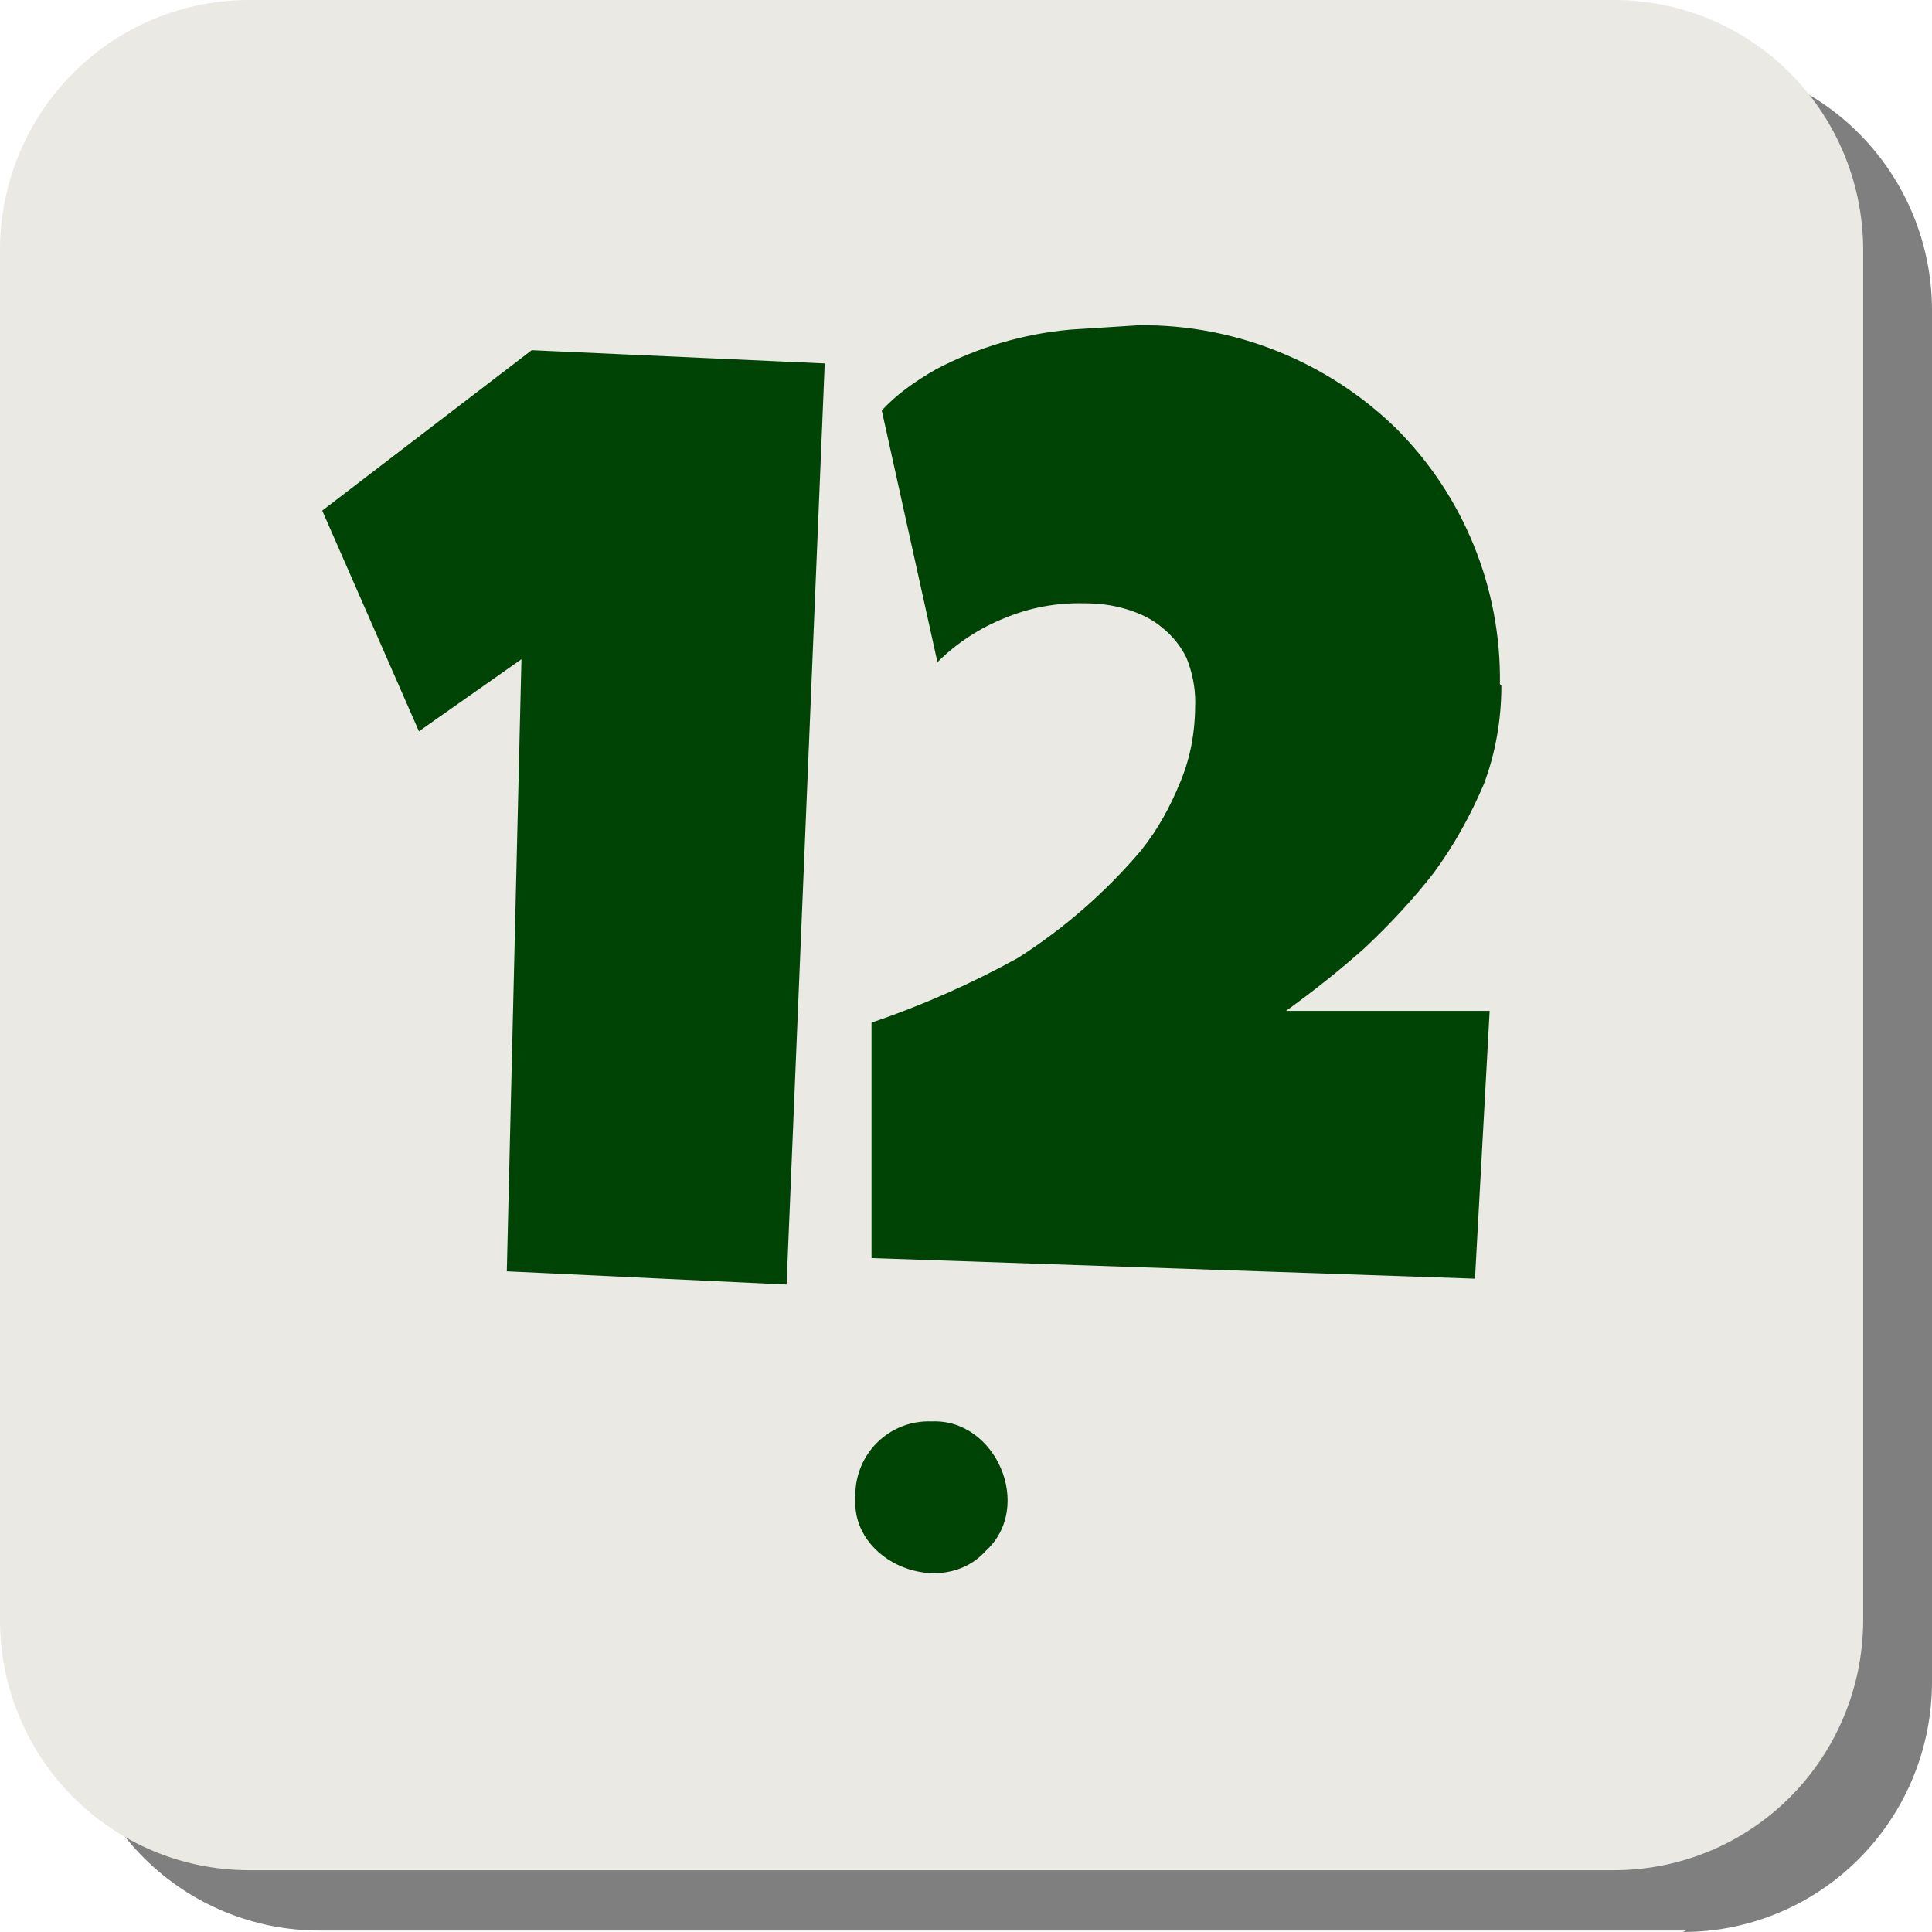 <svg width="132" height="132" viewBox="0 0 132 132" fill="none" xmlns="http://www.w3.org/2000/svg">
<g clip-path="url(#clip0_7_77)">
<path opacity="0.5" d="M115.187 131.9H21.816C17.322 131.9 13.009 130.113 9.822 126.929C6.634 123.746 4.83 119.425 4.803 114.909V21.112C4.817 18.868 5.27 16.648 6.137 14.579C7.004 12.511 8.268 10.634 9.857 9.056C11.446 7.479 13.329 6.231 15.398 5.384C17.467 4.538 19.682 4.109 21.916 4.122H115.287C119.73 4.201 123.966 6.022 127.089 9.197C130.212 12.372 131.975 16.648 132 21.112V114.909C132 119.442 130.208 123.789 127.017 126.994C123.827 130.2 119.499 132 114.987 132L115.187 131.9Z" fill="black"/>
<path d="M110.284 127.778H16.913C12.418 127.751 8.116 125.939 4.948 122.737C1.779 119.534 -7.77632e-05 115.202 2.54989e-09 110.687V16.89C0.052 12.409 1.854 8.129 5.018 4.97C8.181 1.811 12.453 0.026 16.913 4.09858e-08H110.284C114.761 -0 119.059 1.773 122.243 4.934C125.428 8.096 127.244 12.392 127.297 16.89V110.788C127.27 115.303 125.466 119.624 122.278 122.808C119.091 125.991 114.779 127.778 110.284 127.778Z" fill="#EAE9E4"/>
<path d="M63.648 97.115C68.052 96.914 70.654 102.946 67.351 105.962C64.349 109.28 58.144 106.766 58.444 102.343C58.416 101.649 58.531 100.956 58.783 100.309C59.035 99.662 59.417 99.075 59.906 98.583C60.395 98.092 60.98 97.708 61.624 97.455C62.268 97.203 62.957 97.087 63.648 97.115Z" fill="#004405"/>
<path d="M56.343 24.932L53.741 87.765L34.626 86.86L35.627 45.039L28.622 49.965L22.017 34.885L36.328 23.927L56.343 24.831V24.932ZM102.578 46.848C102.578 49.16 102.177 51.473 101.377 53.584C100.476 55.695 99.375 57.706 97.974 59.616C96.573 61.425 94.972 63.135 93.271 64.743C91.469 66.352 89.668 67.759 87.867 69.066H101.777L100.776 87.363L59.545 85.956V69.87C63.003 68.692 66.352 67.212 69.553 65.447C72.704 63.435 75.537 60.962 77.959 58.108C79.16 56.6 79.961 55.092 80.661 53.383C81.362 51.674 81.662 49.965 81.662 47.954C81.662 46.949 81.462 45.943 81.061 44.938C80.678 44.16 80.132 43.474 79.46 42.927C78.76 42.324 77.959 41.922 76.958 41.62C75.957 41.319 75.057 41.218 73.956 41.218C72.138 41.183 70.332 41.525 68.652 42.224C66.932 42.909 65.366 43.935 64.049 45.24L60.246 28.049C61.246 26.943 62.547 26.038 63.948 25.233C66.808 23.726 69.938 22.803 73.155 22.519L77.859 22.218C84.389 22.167 90.678 24.694 95.372 29.255C97.667 31.541 99.479 34.268 100.7 37.273C101.921 40.279 102.526 43.502 102.478 46.748L102.578 46.848Z" fill="#004405"/>
</g>
<defs>
<clipPath id="clip0_7_77">
<rect width="132" height="132" fill="white"/>
</clipPath>
</defs>
</svg>
